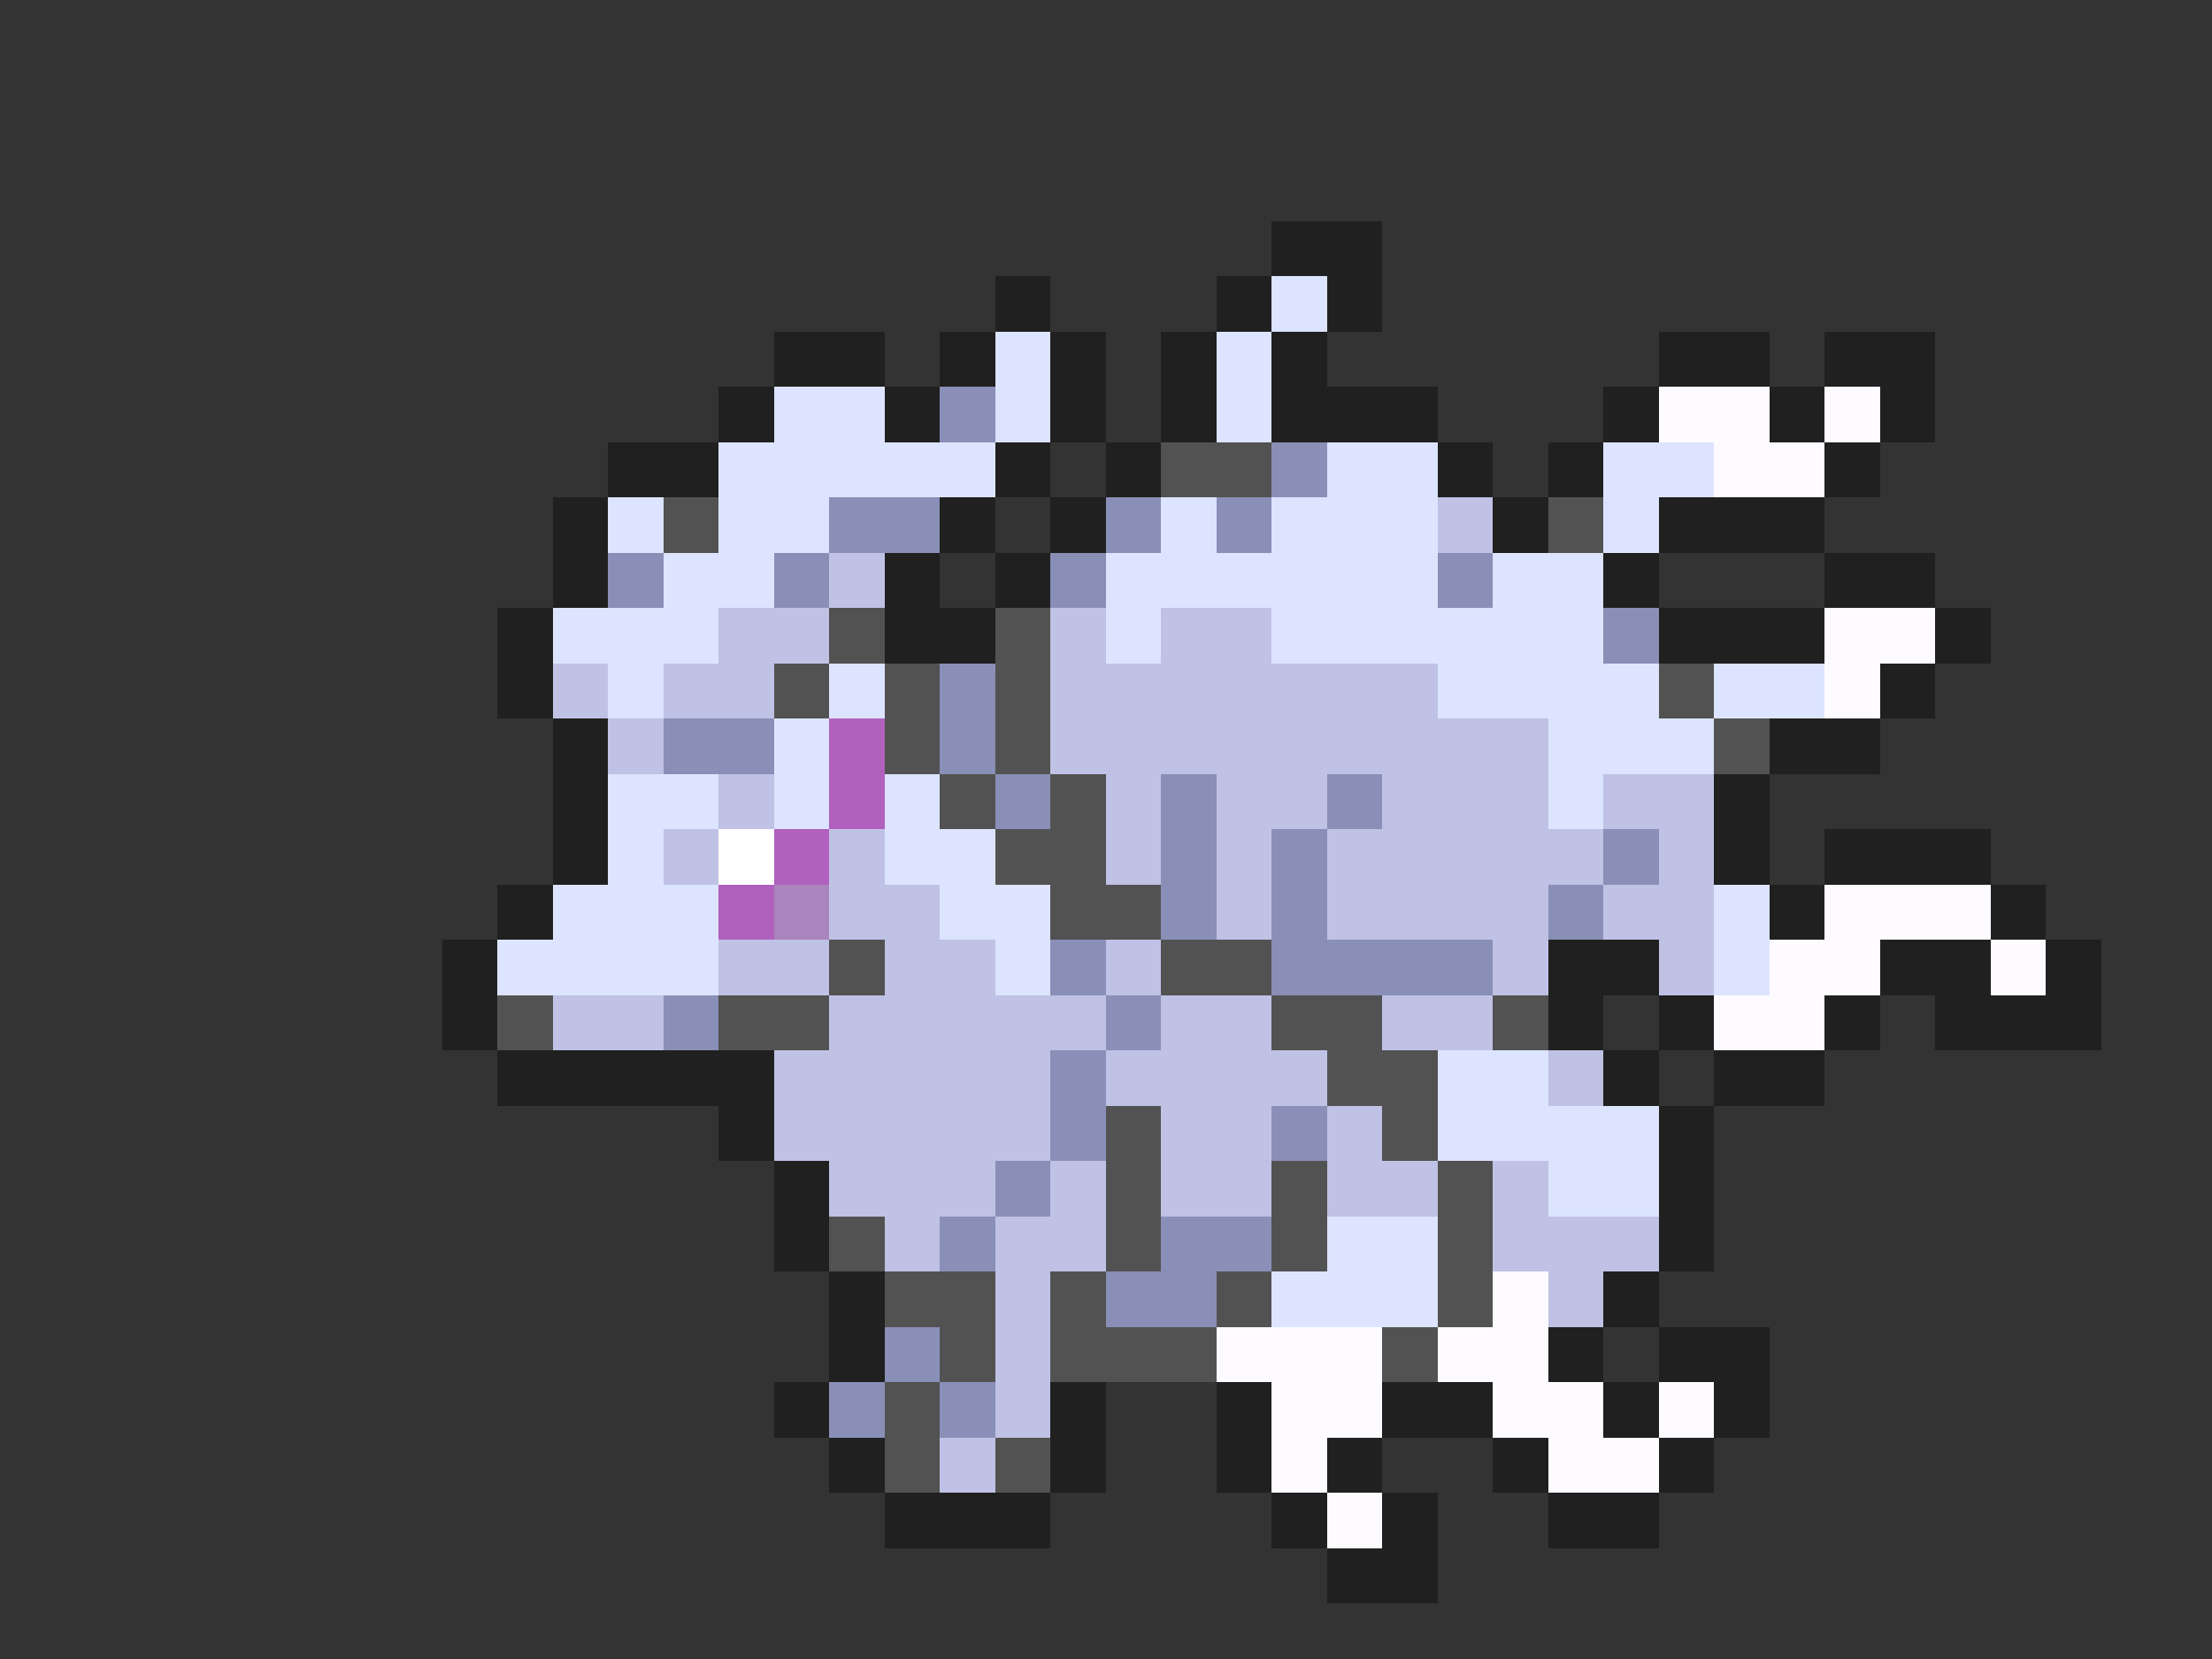 <svg xmlns="http://www.w3.org/2000/svg" viewBox="0 -0.5 40 30" shape-rendering="crispEdges">
<rect x="0" y="-0.5" width="40" height="30" fill="#333333" stroke="none"/>
<path stroke="#202020" d="M23 4h2M18 5h1M22 5h1M24 5h1M14 6h2M17 6h1M19 6h1M21 6h1M23 6h1M30 6h2M33 6h2M13 7h1M16 7h1M19 7h1M21 7h1M23 7h3M29 7h1M32 7h1M34 7h1M11 8h2M18 8h1M20 8h1M26 8h1M28 8h1M33 8h1M10 9h1M17 9h1M19 9h1M27 9h1M30 9h3M10 10h1M16 10h1M18 10h1M29 10h1M33 10h2M9 11h1M16 11h2M30 11h3M35 11h1M9 12h1M34 12h1M10 13h1M32 13h2M10 14h1M31 14h1M10 15h1M31 15h1M33 15h3M9 16h1M32 16h1M36 16h1M8 17h1M28 17h2M34 17h2M37 17h1M8 18h1M28 18h1M30 18h1M33 18h1M35 18h3M9 19h5M29 19h1M31 19h2M13 20h1M30 20h1M14 21h1M30 21h1M14 22h1M30 22h1M15 23h1M29 23h1M15 24h1M28 24h1M30 24h2M14 25h1M19 25h1M22 25h1M25 25h2M29 25h1M31 25h1M15 26h1M19 26h1M22 26h1M24 26h1M27 26h1M30 26h1M16 27h3M23 27h1M25 27h1M28 27h2M24 28h2" />
<path stroke="#dce4ff" d="M23 5h1M18 6h1M22 6h1M14 7h2M18 7h1M22 7h1M13 8h5M24 8h2M29 8h2M11 9h1M13 9h2M21 9h1M23 9h3M29 9h1M12 10h2M20 10h6M27 10h2M10 11h3M20 11h1M23 11h6M11 12h1M15 12h1M26 12h4M31 12h2M14 13h1M28 13h3M11 14h2M14 14h1M16 14h1M28 14h1M11 15h1M16 15h2M10 16h3M17 16h2M31 16h1M9 17h4M18 17h1M31 17h1M26 19h2M26 20h4M28 21h2M24 22h2M23 23h3" />
<path stroke="#8a8fb7" d="M17 7h1M23 8h1M15 9h2M20 9h1M22 9h1M11 10h1M14 10h1M19 10h1M26 10h1M29 11h1M17 12h1M12 13h2M17 13h1M18 14h1M21 14h1M24 14h1M21 15h1M23 15h1M29 15h1M21 16h1M23 16h1M28 16h1M19 17h1M23 17h4M12 18h1M20 18h1M19 19h1M19 20h1M23 20h1M18 21h1M17 22h1M21 22h2M20 23h2M16 24h1M15 25h1M17 25h1" />
<path stroke="#fdfbff" d="M30 7h2M33 7h1M31 8h2M33 11h2M33 12h1M33 16h3M32 17h2M36 17h1M31 18h2M27 23h1M22 24h3M26 24h2M23 25h2M27 25h2M30 25h1M23 26h1M28 26h2M24 27h1" />
<path stroke="#525252" d="M21 8h2M12 9h1M28 9h1M15 11h1M18 11h1M14 12h1M16 12h1M18 12h1M30 12h1M16 13h1M18 13h1M31 13h1M17 14h1M19 14h1M18 15h2M19 16h2M15 17h1M21 17h2M9 18h1M13 18h2M23 18h2M27 18h1M24 19h2M20 20h1M25 20h1M20 21h1M23 21h1M26 21h1M15 22h1M20 22h1M23 22h1M26 22h1M16 23h2M19 23h1M22 23h1M26 23h1M17 24h1M19 24h3M25 24h1M16 25h1M16 26h1M18 26h1" />
<path stroke="#bfc2e4" d="M26 9h1M15 10h1M13 11h2M19 11h1M21 11h2M10 12h1M12 12h2M19 12h7M11 13h1M19 13h9M13 14h1M20 14h1M22 14h2M25 14h3M29 14h2M12 15h1M15 15h1M20 15h1M22 15h1M24 15h5M30 15h1M15 16h2M22 16h1M24 16h4M29 16h2M13 17h2M16 17h2M20 17h1M27 17h1M30 17h1M10 18h2M15 18h5M21 18h2M25 18h2M14 19h5M20 19h4M28 19h1M14 20h5M21 20h2M24 20h1M15 21h3M19 21h1M21 21h2M24 21h2M27 21h1M16 22h1M18 22h2M27 22h3M18 23h1M28 23h1M18 24h1M18 25h1M17 26h1" />
<path stroke="#b061bd" d="M15 13h1M15 14h1M14 15h1M13 16h1" />
<path stroke="#ffffff" d="M13 15h1" />
<path stroke="#aa84bd" d="M14 16h1" />
</svg>